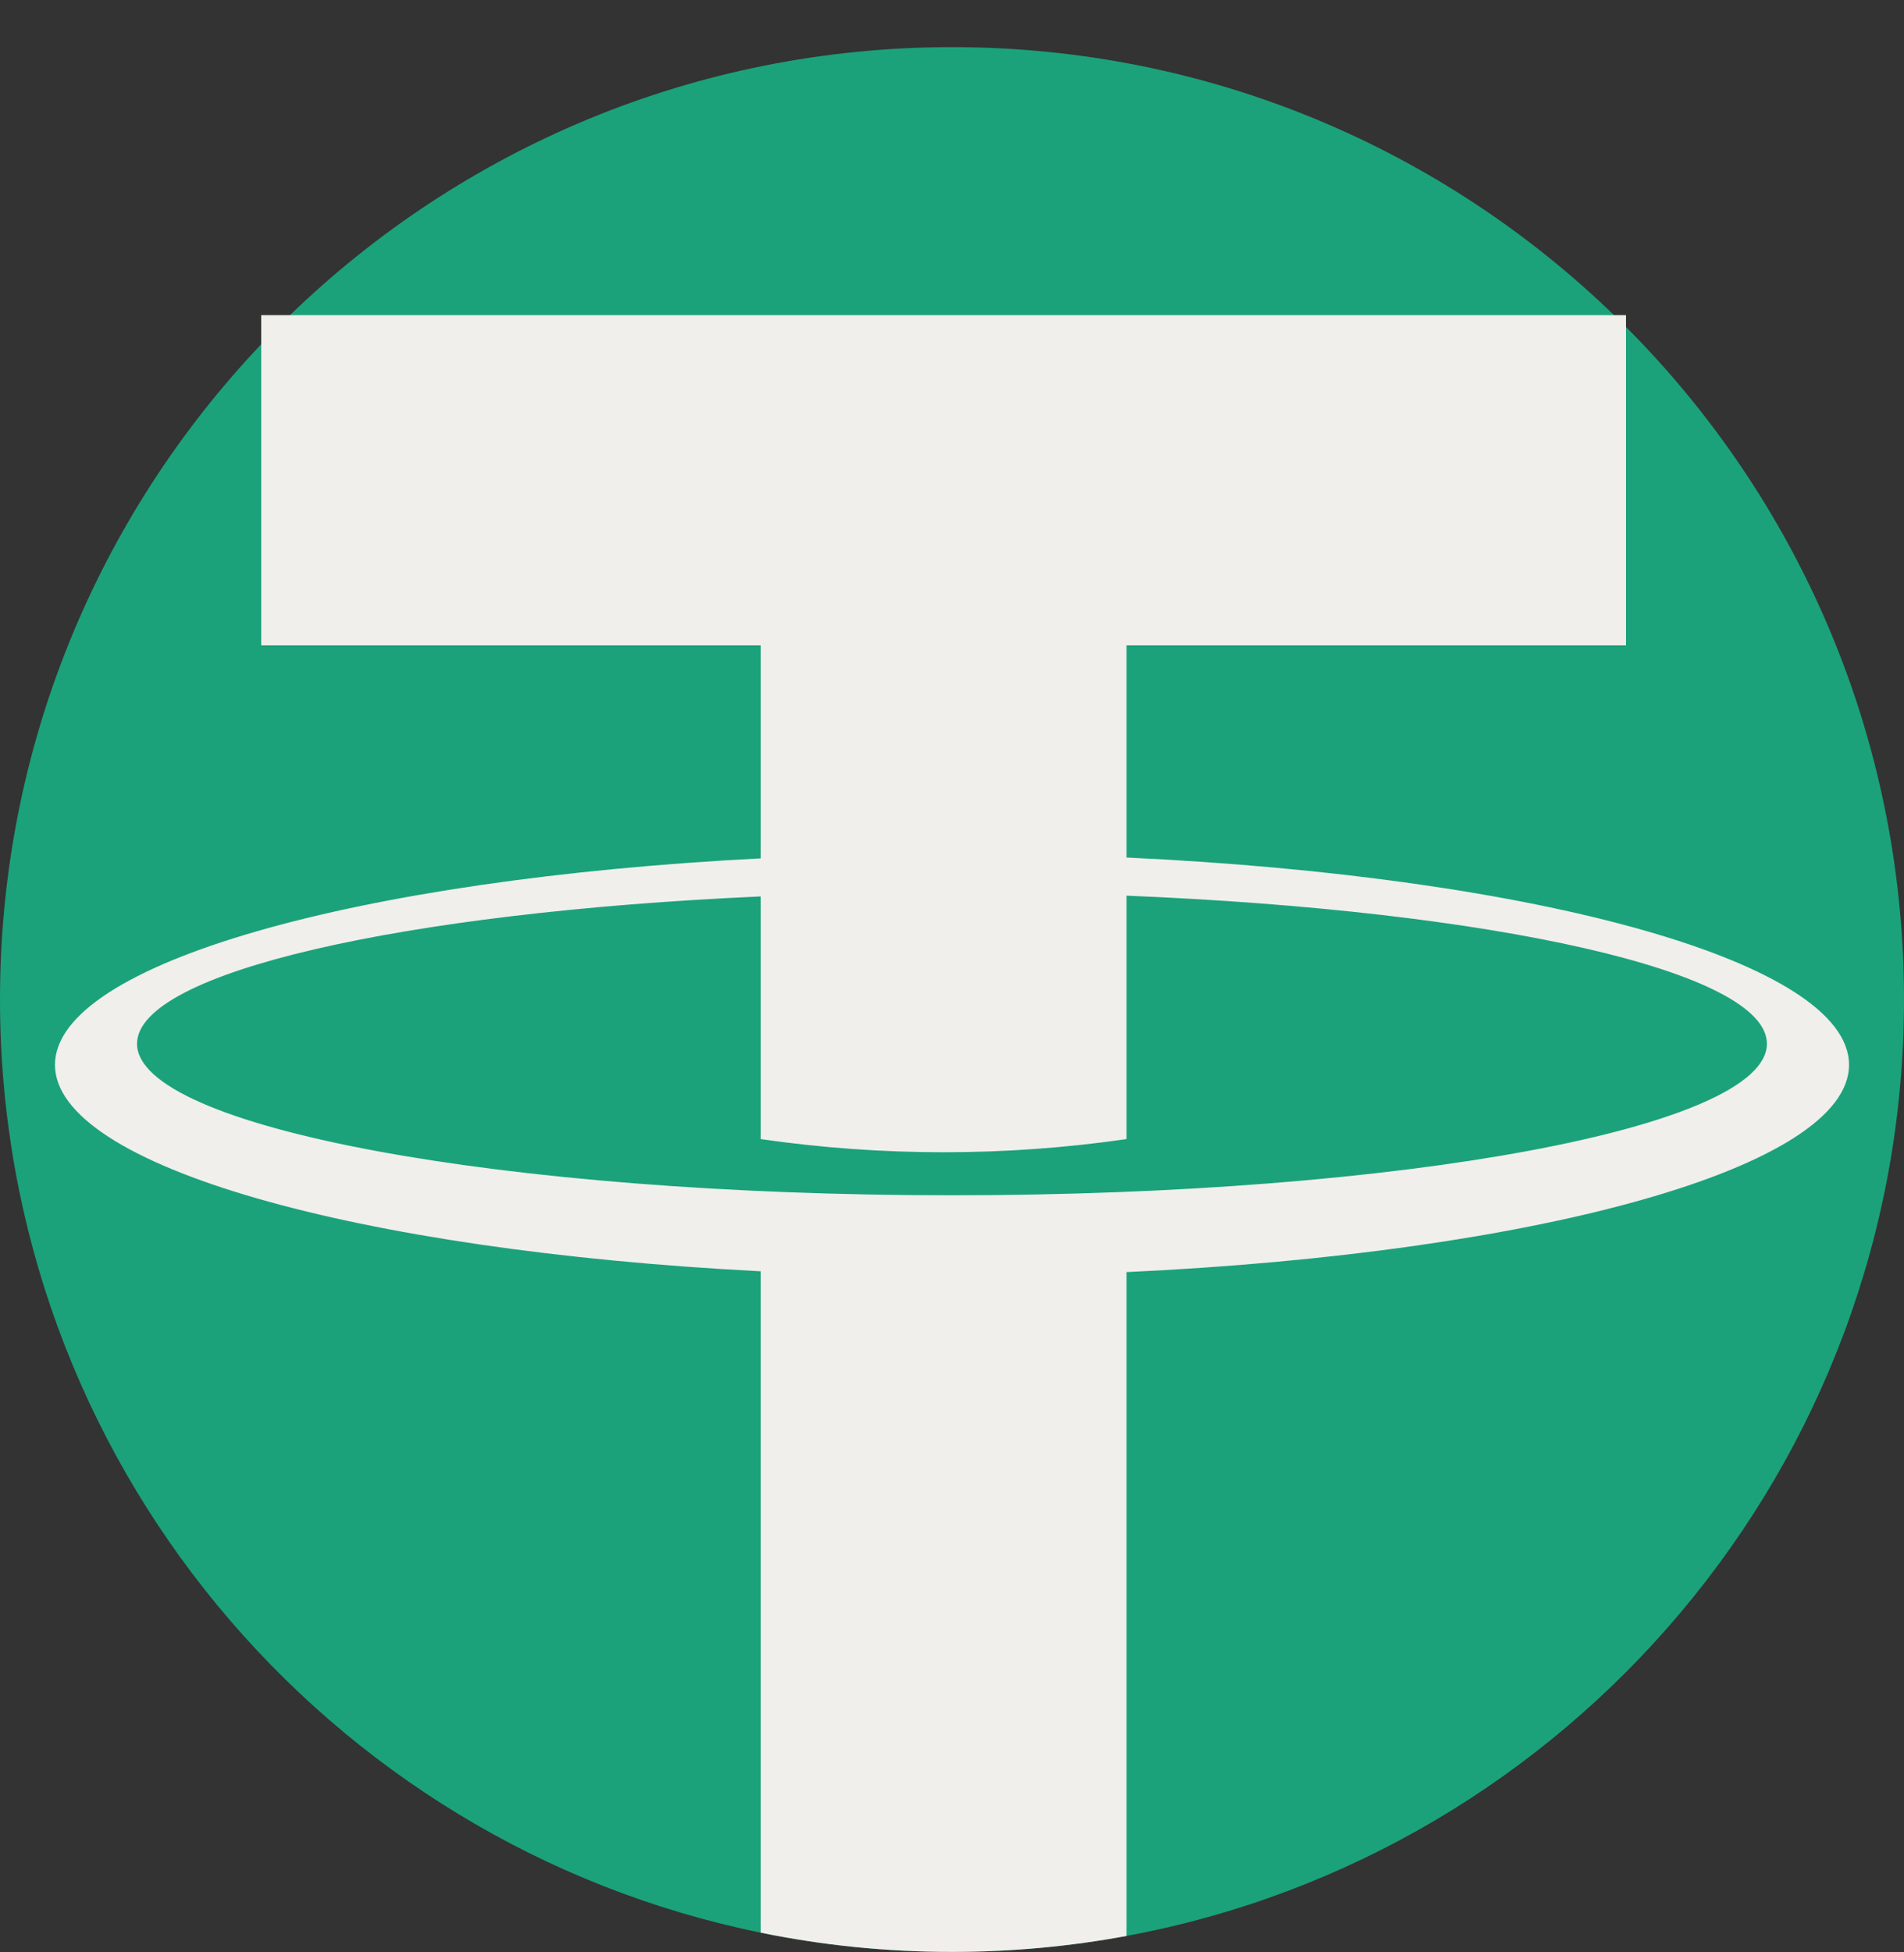 <svg width="40" height="41" viewBox="0 0 40 41" fill="none" xmlns="http://www.w3.org/2000/svg">
<rect x="0" y="0" width="40" height="41" fill="#333333" stroke="none"/>
<g clip-path="url(#clip0)">
<path d="M40 20.99C40 30.784 32.961 38.933 23.665 40.655C22.478 40.875 21.252 40.99 20 40.99C18.624 40.99 17.28 40.852 15.982 40.586C6.862 38.727 0 30.66 0 20.99C0 15.659 2.087 10.813 5.488 7.229C5.685 7.02 5.886 6.817 6.092 6.618C9.691 3.134 14.595 0.99 20 0.99C25.405 0.99 30.309 3.134 33.908 6.618C33.993 6.7 34.077 6.783 34.16 6.866C37.769 10.483 40 15.477 40 20.99Z" fill="#1BA27A"/>
<path d="M23.666 18.008V13.551H34.16V6.618H5.488V13.551H15.982V18.026C7.506 18.459 1.155 20.235 1.155 22.361C1.155 24.487 7.506 26.263 15.982 26.697V40.586C17.28 40.852 18.624 40.99 20 40.99C21.253 40.99 22.478 40.875 23.666 40.655V26.714C32.319 26.312 38.845 24.516 38.845 22.361C38.845 20.206 32.319 18.41 23.666 18.008ZM20 25.101C10.545 25.101 2.879 23.676 2.879 21.919C2.879 20.418 8.466 19.16 15.982 18.825V23.921C17.257 24.105 18.541 24.197 19.824 24.197C21.108 24.197 22.392 24.105 23.666 23.921V18.809C31.36 19.122 37.12 20.395 37.12 21.919C37.12 23.676 29.455 25.101 20 25.101Z" fill="#F0EFEB"/>
</g>
<defs>
<clipPath id="clip0">
<rect width="40" height="40" fill="white" transform="translate(0 0.99)"/>
</clipPath>
</defs>
</svg>
